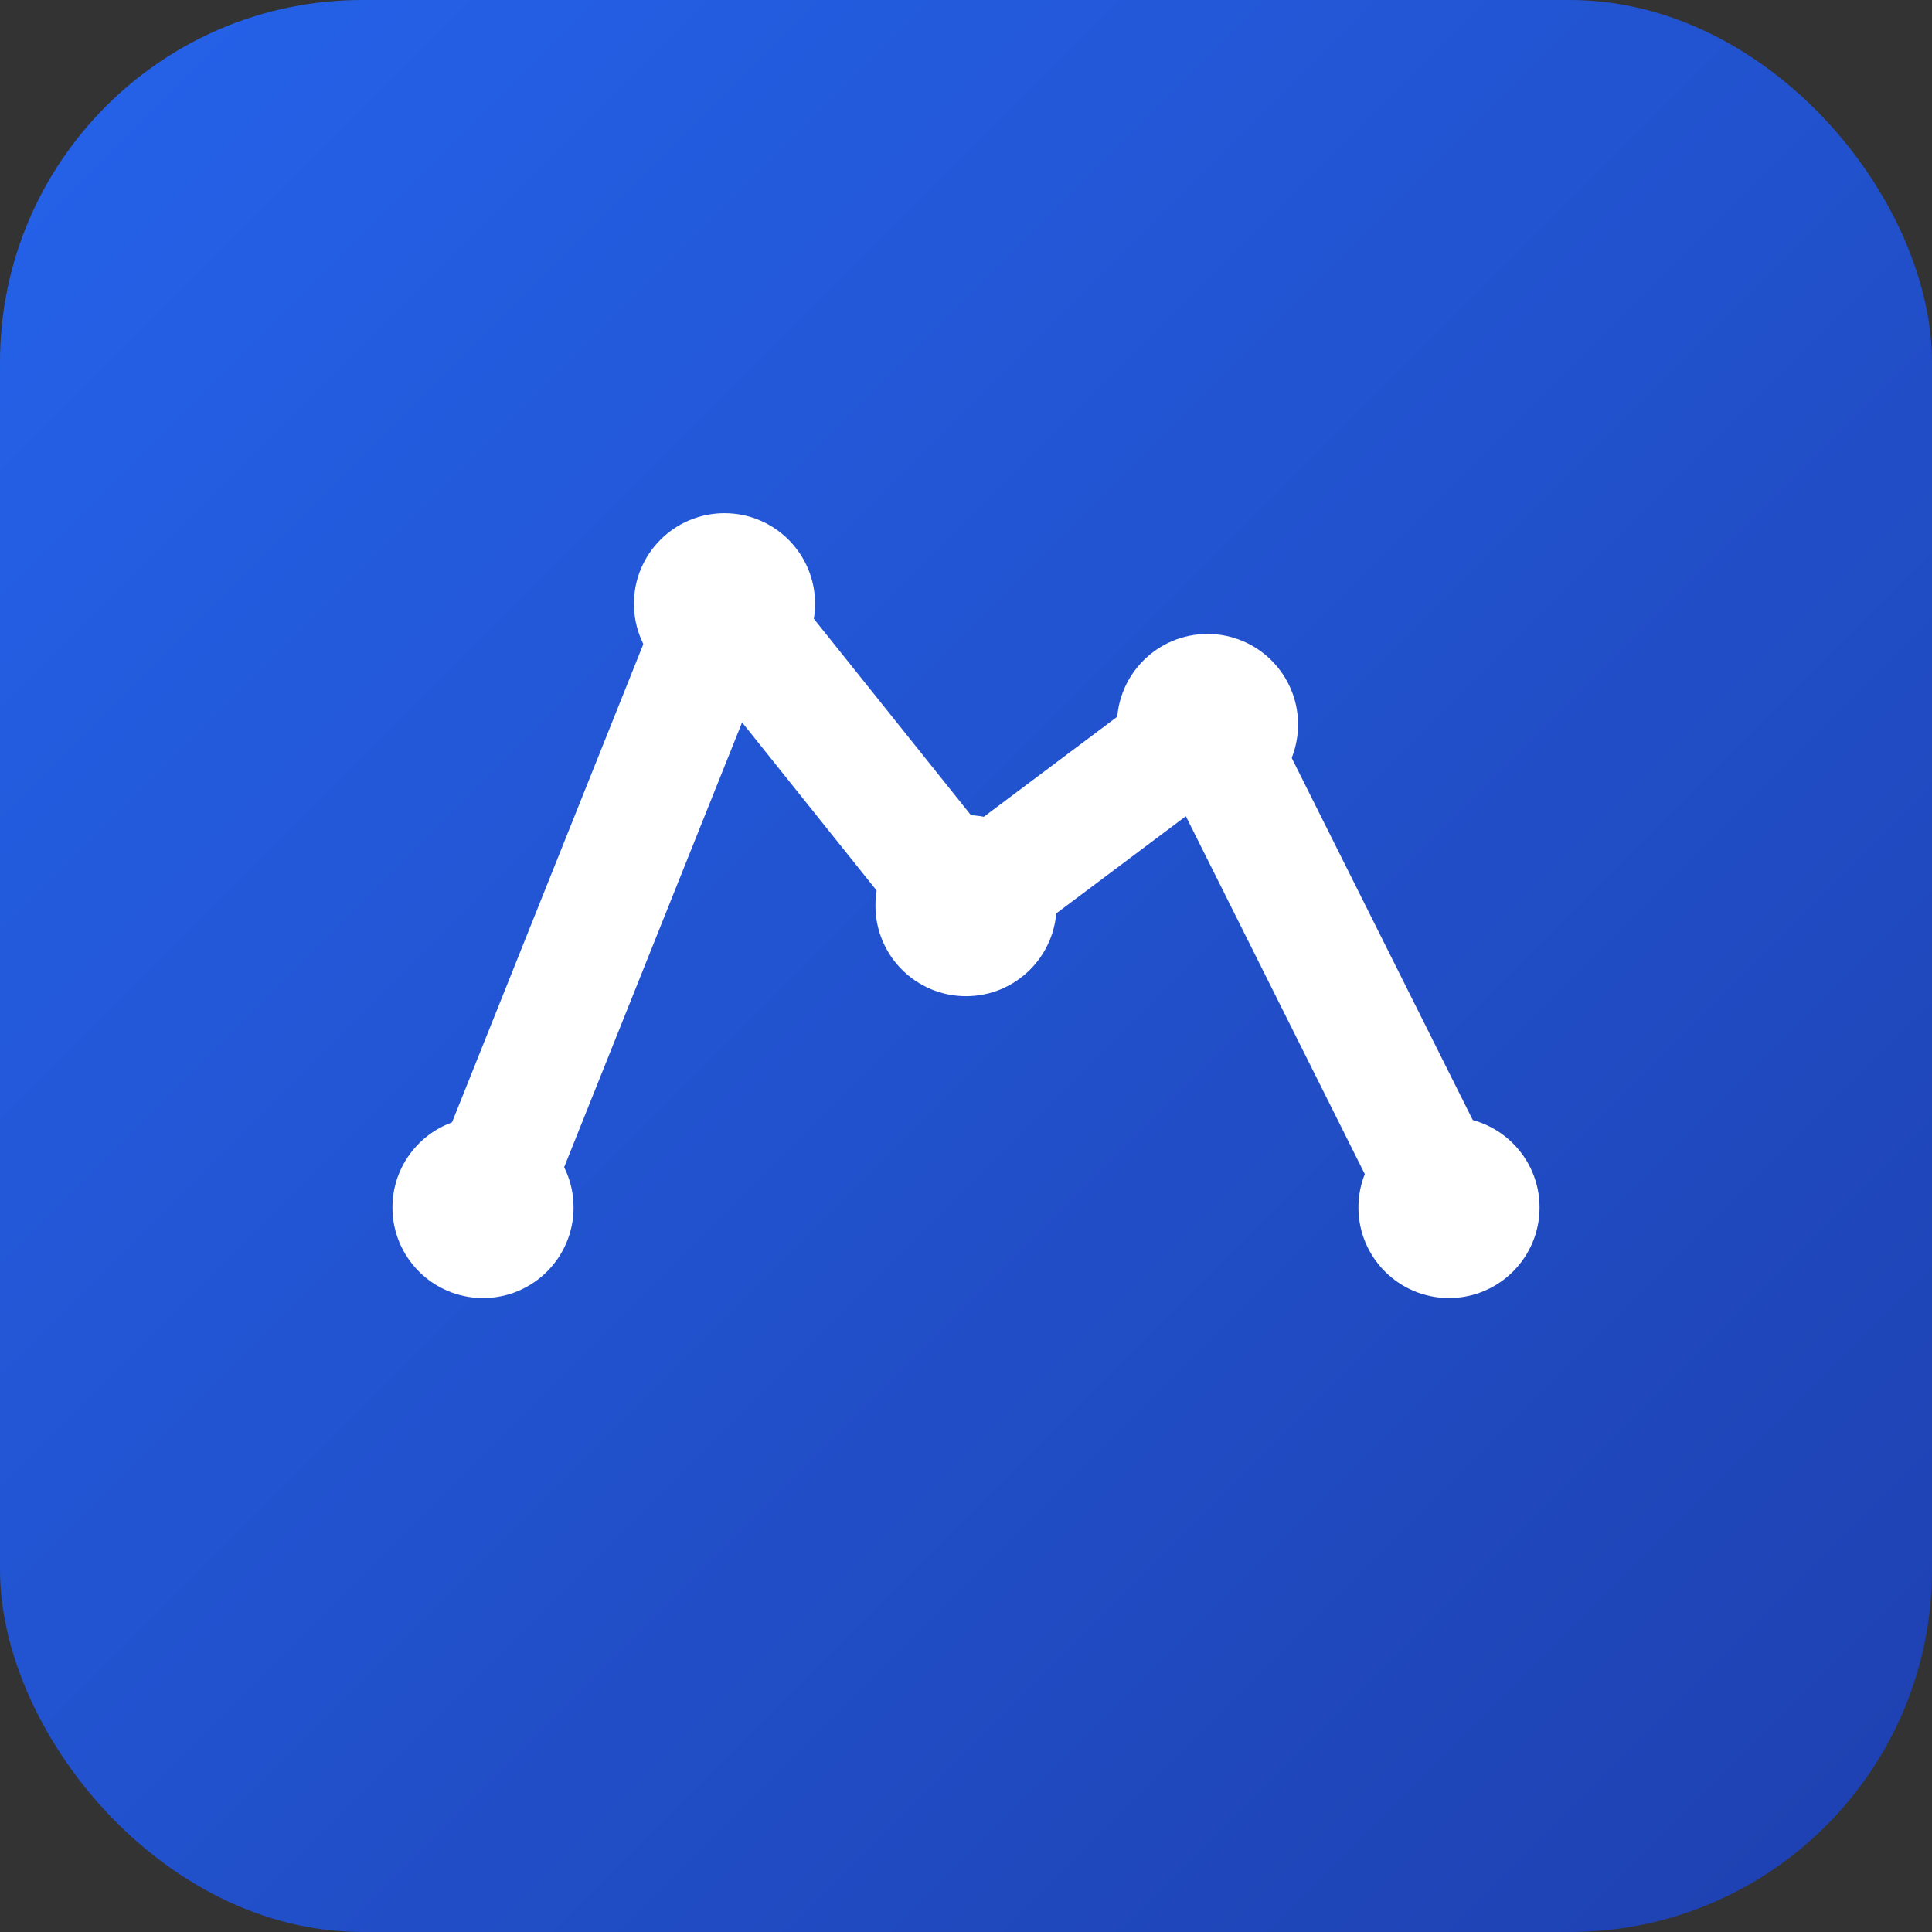 <svg xmlns="http://www.w3.org/2000/svg" viewBox="0 0 64 64">
  <rect x="0" y="0" width="64" height="64" fill="#333333" stroke="none"/>
  <defs>
    <linearGradient id="g" x1="0" x2="1" y1="0" y2="1">
      <stop offset="0%" stop-color="#2563eb"/>
      <stop offset="100%" stop-color="#1e40af"/>
    </linearGradient>
  </defs>
  <rect width="64" height="64" rx="12" fill="url(#g)"/>
  <path d="M16 40l8-20 8 10 8-6 8 16" fill="none" stroke="#fff" stroke-width="4" stroke-linecap="round" stroke-linejoin="round"/>
  <circle cx="16" cy="40" r="3" fill="#fff"/>
  <circle cx="24" cy="20" r="3" fill="#fff"/>
  <circle cx="32" cy="30" r="3" fill="#fff"/>
  <circle cx="40" cy="24" r="3" fill="#fff"/>
  <circle cx="48" cy="40" r="3" fill="#fff"/>
</svg>
